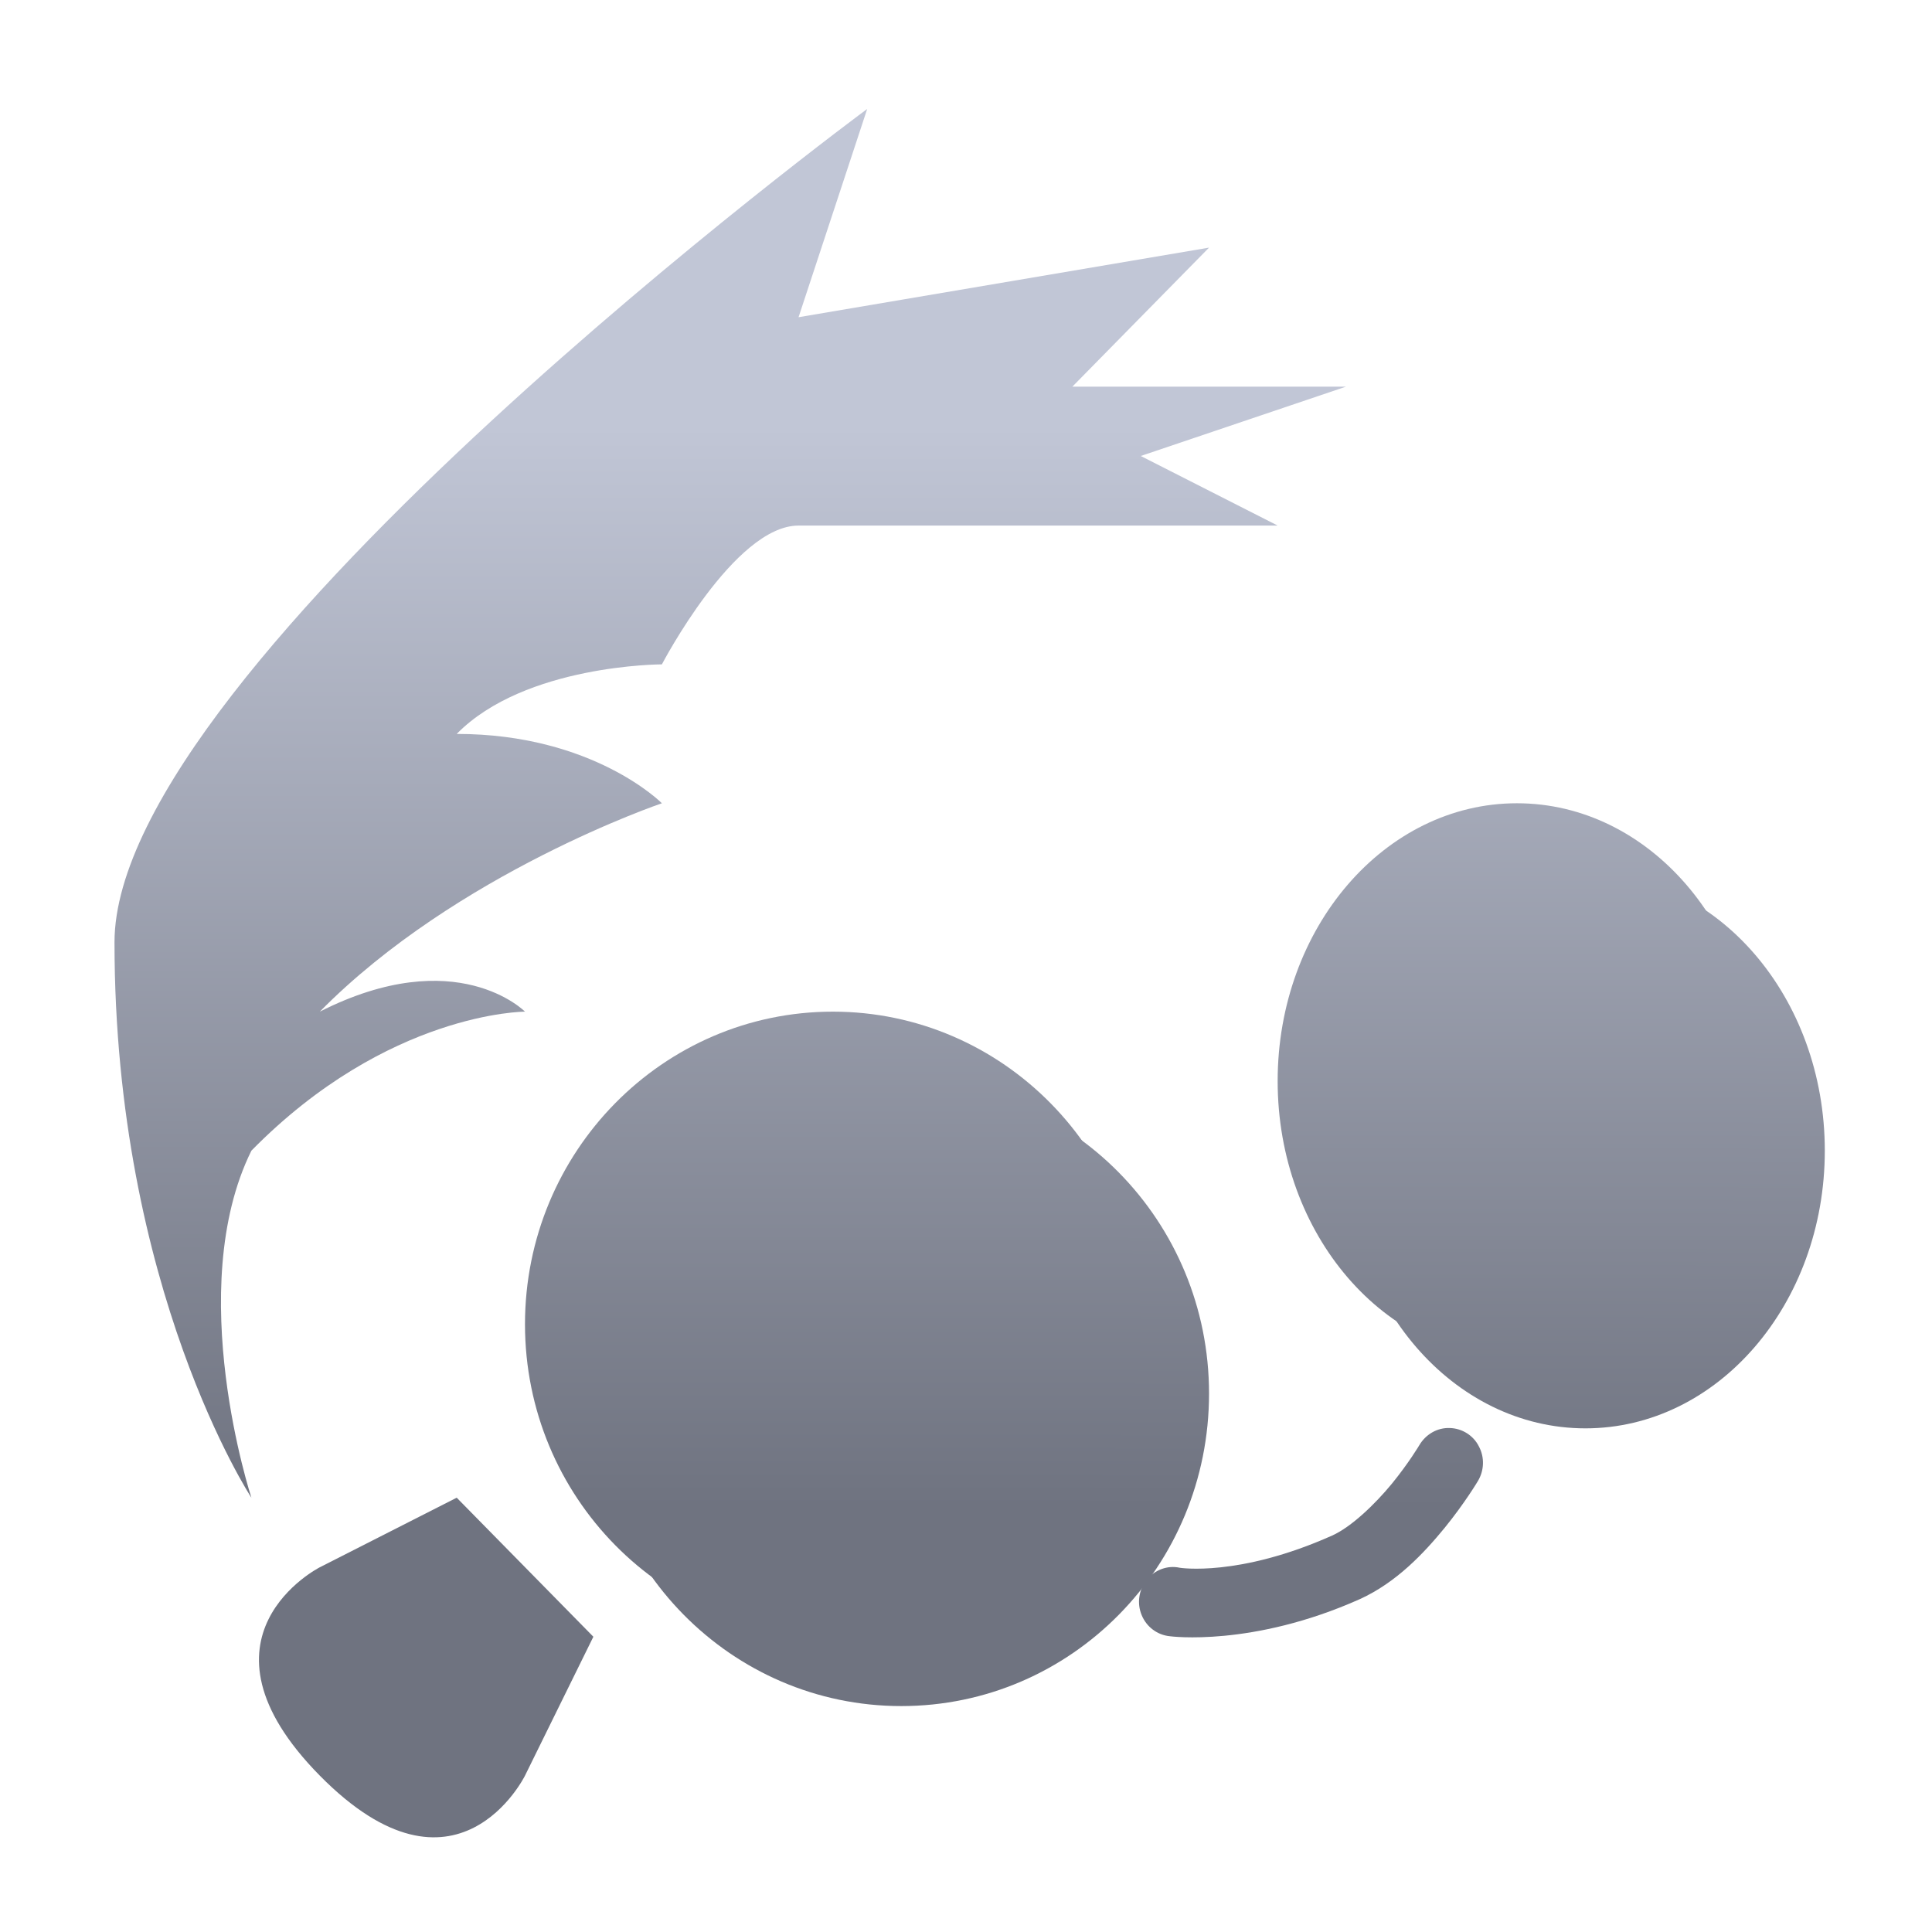 <svg xmlns="http://www.w3.org/2000/svg" xmlns:xlink="http://www.w3.org/1999/xlink" width="64" height="64" viewBox="0 0 64 64" version="1.1"><defs><linearGradient id="linear0" gradientUnits="userSpaceOnUse" x1="0" y1="0" x2="0" y2="1" gradientTransform="matrix(56,0,0,35.898,4,14.051)"><stop offset="0" style="stop-color:#c1c6d6;stop-opacity:1;"/><stop offset="1" style="stop-color:#6f7380;stop-opacity:1;"/></linearGradient><linearGradient id="linear1" gradientUnits="userSpaceOnUse" x1="0" y1="0" x2="0" y2="1" gradientTransform="matrix(56,0,0,35.898,4,14.051)"><stop offset="0" style="stop-color:#c1c6d6;stop-opacity:1;"/><stop offset="1" style="stop-color:#6f7380;stop-opacity:1;"/></linearGradient><linearGradient id="linear2" gradientUnits="userSpaceOnUse" x1="0" y1="0" x2="0" y2="1" gradientTransform="matrix(56,0,0,35.898,4,14.051)"><stop offset="0" style="stop-color:#c1c6d6;stop-opacity:1;"/><stop offset="1" style="stop-color:#6f7380;stop-opacity:1;"/></linearGradient><linearGradient id="linear3" gradientUnits="userSpaceOnUse" x1="0" y1="0" x2="0" y2="1" gradientTransform="matrix(56,0,0,35.898,4,14.051)"><stop offset="0" style="stop-color:#c1c6d6;stop-opacity:1;"/><stop offset="1" style="stop-color:#6f7380;stop-opacity:1;"/></linearGradient><linearGradient id="linear4" gradientUnits="userSpaceOnUse" x1="0" y1="0" x2="0" y2="1" gradientTransform="matrix(56,0,0,35.898,4,14.051)"><stop offset="0" style="stop-color:#c1c6d6;stop-opacity:1;"/><stop offset="1" style="stop-color:#6f7380;stop-opacity:1;"/></linearGradient><linearGradient id="linear5" gradientUnits="userSpaceOnUse" x1="0" y1="0" x2="0" y2="1" gradientTransform="matrix(56,0,0,35.898,4,14.051)"><stop offset="0" style="stop-color:#c1c6d6;stop-opacity:1;"/><stop offset="1" style="stop-color:#6f7380;stop-opacity:1;"/></linearGradient><linearGradient id="linear6" gradientUnits="userSpaceOnUse" x1="0" y1="0" x2="0" y2="1" gradientTransform="matrix(56,0,0,35.898,4,14.051)"><stop offset="0" style="stop-color:#c1c6d6;stop-opacity:1;"/><stop offset="1" style="stop-color:#6f7380;stop-opacity:1;"/></linearGradient><linearGradient id="linear7" gradientUnits="userSpaceOnUse" x1="0" y1="0" x2="0" y2="1" gradientTransform="matrix(56,0,0,35.898,4,14.051)"><stop offset="0" style="stop-color:#c1c6d6;stop-opacity:1;"/><stop offset="1" style="stop-color:#6f7380;stop-opacity:1;"/></linearGradient><linearGradient id="linear8" gradientUnits="userSpaceOnUse" x1="0" y1="0" x2="0" y2="1" gradientTransform="matrix(56,0,0,35.898,4,14.051)"><stop offset="0" style="stop-color:#c1c6d6;stop-opacity:1;"/><stop offset="1" style="stop-color:#6f7380;stop-opacity:1;"/></linearGradient></defs><g id="surface1"><path style=" stroke:none;fill-rule:nonzero;fill:url(#linear0);" d="M 40.051 46.164 C 40.051 51.887 35.492 56.516 29.855 56.516 C 24.223 56.516 19.656 51.887 19.656 46.164 C 19.656 40.449 24.223 35.812 29.855 35.812 C 35.492 35.812 40.051 40.449 40.051 46.164 Z M 40.051 46.164 "/><path style=" stroke:none;fill-rule:nonzero;fill:url(#linear1);" d="M 60.449 38.117 C 60.449 43.199 56.898 47.316 52.52 47.316 C 48.141 47.316 44.586 43.199 44.586 38.117 C 44.586 33.035 48.141 28.91 52.52 28.91 C 56.898 28.91 60.449 33.035 60.449 38.117 Z M 60.449 38.117 "/><path style=" stroke:none;fill-rule:nonzero;fill:url(#linear2);" d="M 15.129 49.613 L 10.594 51.918 C 10.594 51.918 6.059 54.219 10.594 58.82 C 15.129 63.418 17.391 58.82 17.391 58.82 L 19.656 54.219 Z M 15.129 49.613 "/><path style=" stroke:none;fill-rule:nonzero;fill:url(#linear3);" d="M 8.328 49.613 C 8.328 49.613 3.793 42.711 3.793 31.215 C 3.793 22.008 28.727 3.609 28.727 3.609 L 26.453 10.508 L 40.051 8.203 L 35.523 12.809 L 44.586 12.809 L 37.789 15.105 L 42.324 17.41 L 26.453 17.41 C 24.324 17.41 21.926 22.008 21.926 22.008 C 21.926 22.008 17.391 22.008 15.129 24.312 C 19.656 24.312 21.926 26.609 21.926 26.609 C 21.926 26.609 15.129 28.91 10.594 33.512 C 15.129 31.215 17.391 33.512 17.391 33.512 C 17.391 33.512 12.855 33.512 8.328 38.117 C 6.059 42.711 8.328 49.613 8.328 49.613 Z M 8.328 49.613 "/><path style=" stroke:none;fill-rule:nonzero;fill:url(#linear4);" d="M 48.027 47.305 C 47.613 47.289 47.23 47.512 47.016 47.875 C 47.016 47.875 46.672 48.457 46.109 49.148 C 45.543 49.836 44.758 50.586 44.129 50.867 C 41.035 52.25 39.082 51.934 39.082 51.934 C 38.68 51.844 38.254 52 37.988 52.332 C 37.723 52.66 37.656 53.113 37.82 53.504 C 37.98 53.895 38.34 54.164 38.758 54.203 C 38.758 54.203 41.473 54.57 45.047 52.973 C 46.266 52.418 47.176 51.441 47.855 50.613 C 48.531 49.781 48.957 49.062 48.957 49.062 C 49.168 48.711 49.184 48.273 48.988 47.91 C 48.805 47.547 48.43 47.316 48.027 47.305 Z M 48.027 47.305 "/><path style=" stroke:none;fill-rule:nonzero;fill:url(#linear5);" d="M 37.789 43.867 C 37.789 49.582 33.219 54.219 27.59 54.219 C 21.961 54.219 17.391 49.582 17.391 43.867 C 17.391 38.148 21.961 33.512 27.59 33.512 C 33.219 33.512 37.789 38.148 37.789 43.867 Z M 37.789 43.867 "/><path style=" stroke:none;fill-rule:nonzero;fill:url(#linear6);" d="M 58.184 35.812 C 58.184 40.895 54.633 45.02 50.25 45.02 C 45.875 45.02 42.324 40.895 42.324 35.812 C 42.324 30.73 45.875 26.609 50.25 26.609 C 54.633 26.609 58.184 30.73 58.184 35.812 Z M 58.184 35.812 "/><path style=" stroke:none;fill-rule:nonzero;fill:url(#linear7);" d="M 51.387 28.91 C 47.629 28.91 44.586 32.004 44.586 35.812 C 44.586 39.625 47.629 42.711 51.387 42.711 C 55.145 42.711 58.184 39.625 58.184 35.812 C 58.184 32.004 55.145 28.91 51.387 28.91 Z M 51.387 33.512 C 52.641 33.512 53.648 34.543 53.648 35.812 C 53.648 37.086 52.641 38.117 51.387 38.117 C 50.133 38.117 49.121 37.086 49.121 35.812 C 49.121 34.543 50.133 33.512 51.387 33.512 Z M 51.387 33.512 "/><path style=" stroke:none;fill-rule:nonzero;fill:url(#linear8);" d="M 27.59 35.812 C 23.207 35.812 19.656 39.418 19.656 43.867 C 19.656 48.312 23.207 51.918 27.59 51.918 C 31.973 51.918 35.523 48.312 35.523 43.867 C 35.523 39.418 31.973 35.812 27.59 35.812 Z M 27.59 40.414 C 29.469 40.414 30.988 41.957 30.988 43.867 C 30.988 45.773 29.469 47.316 27.59 47.316 C 25.711 47.316 24.191 45.773 24.191 43.867 C 24.191 41.957 25.711 40.414 27.59 40.414 Z M 27.59 40.414 "/></g></svg>
